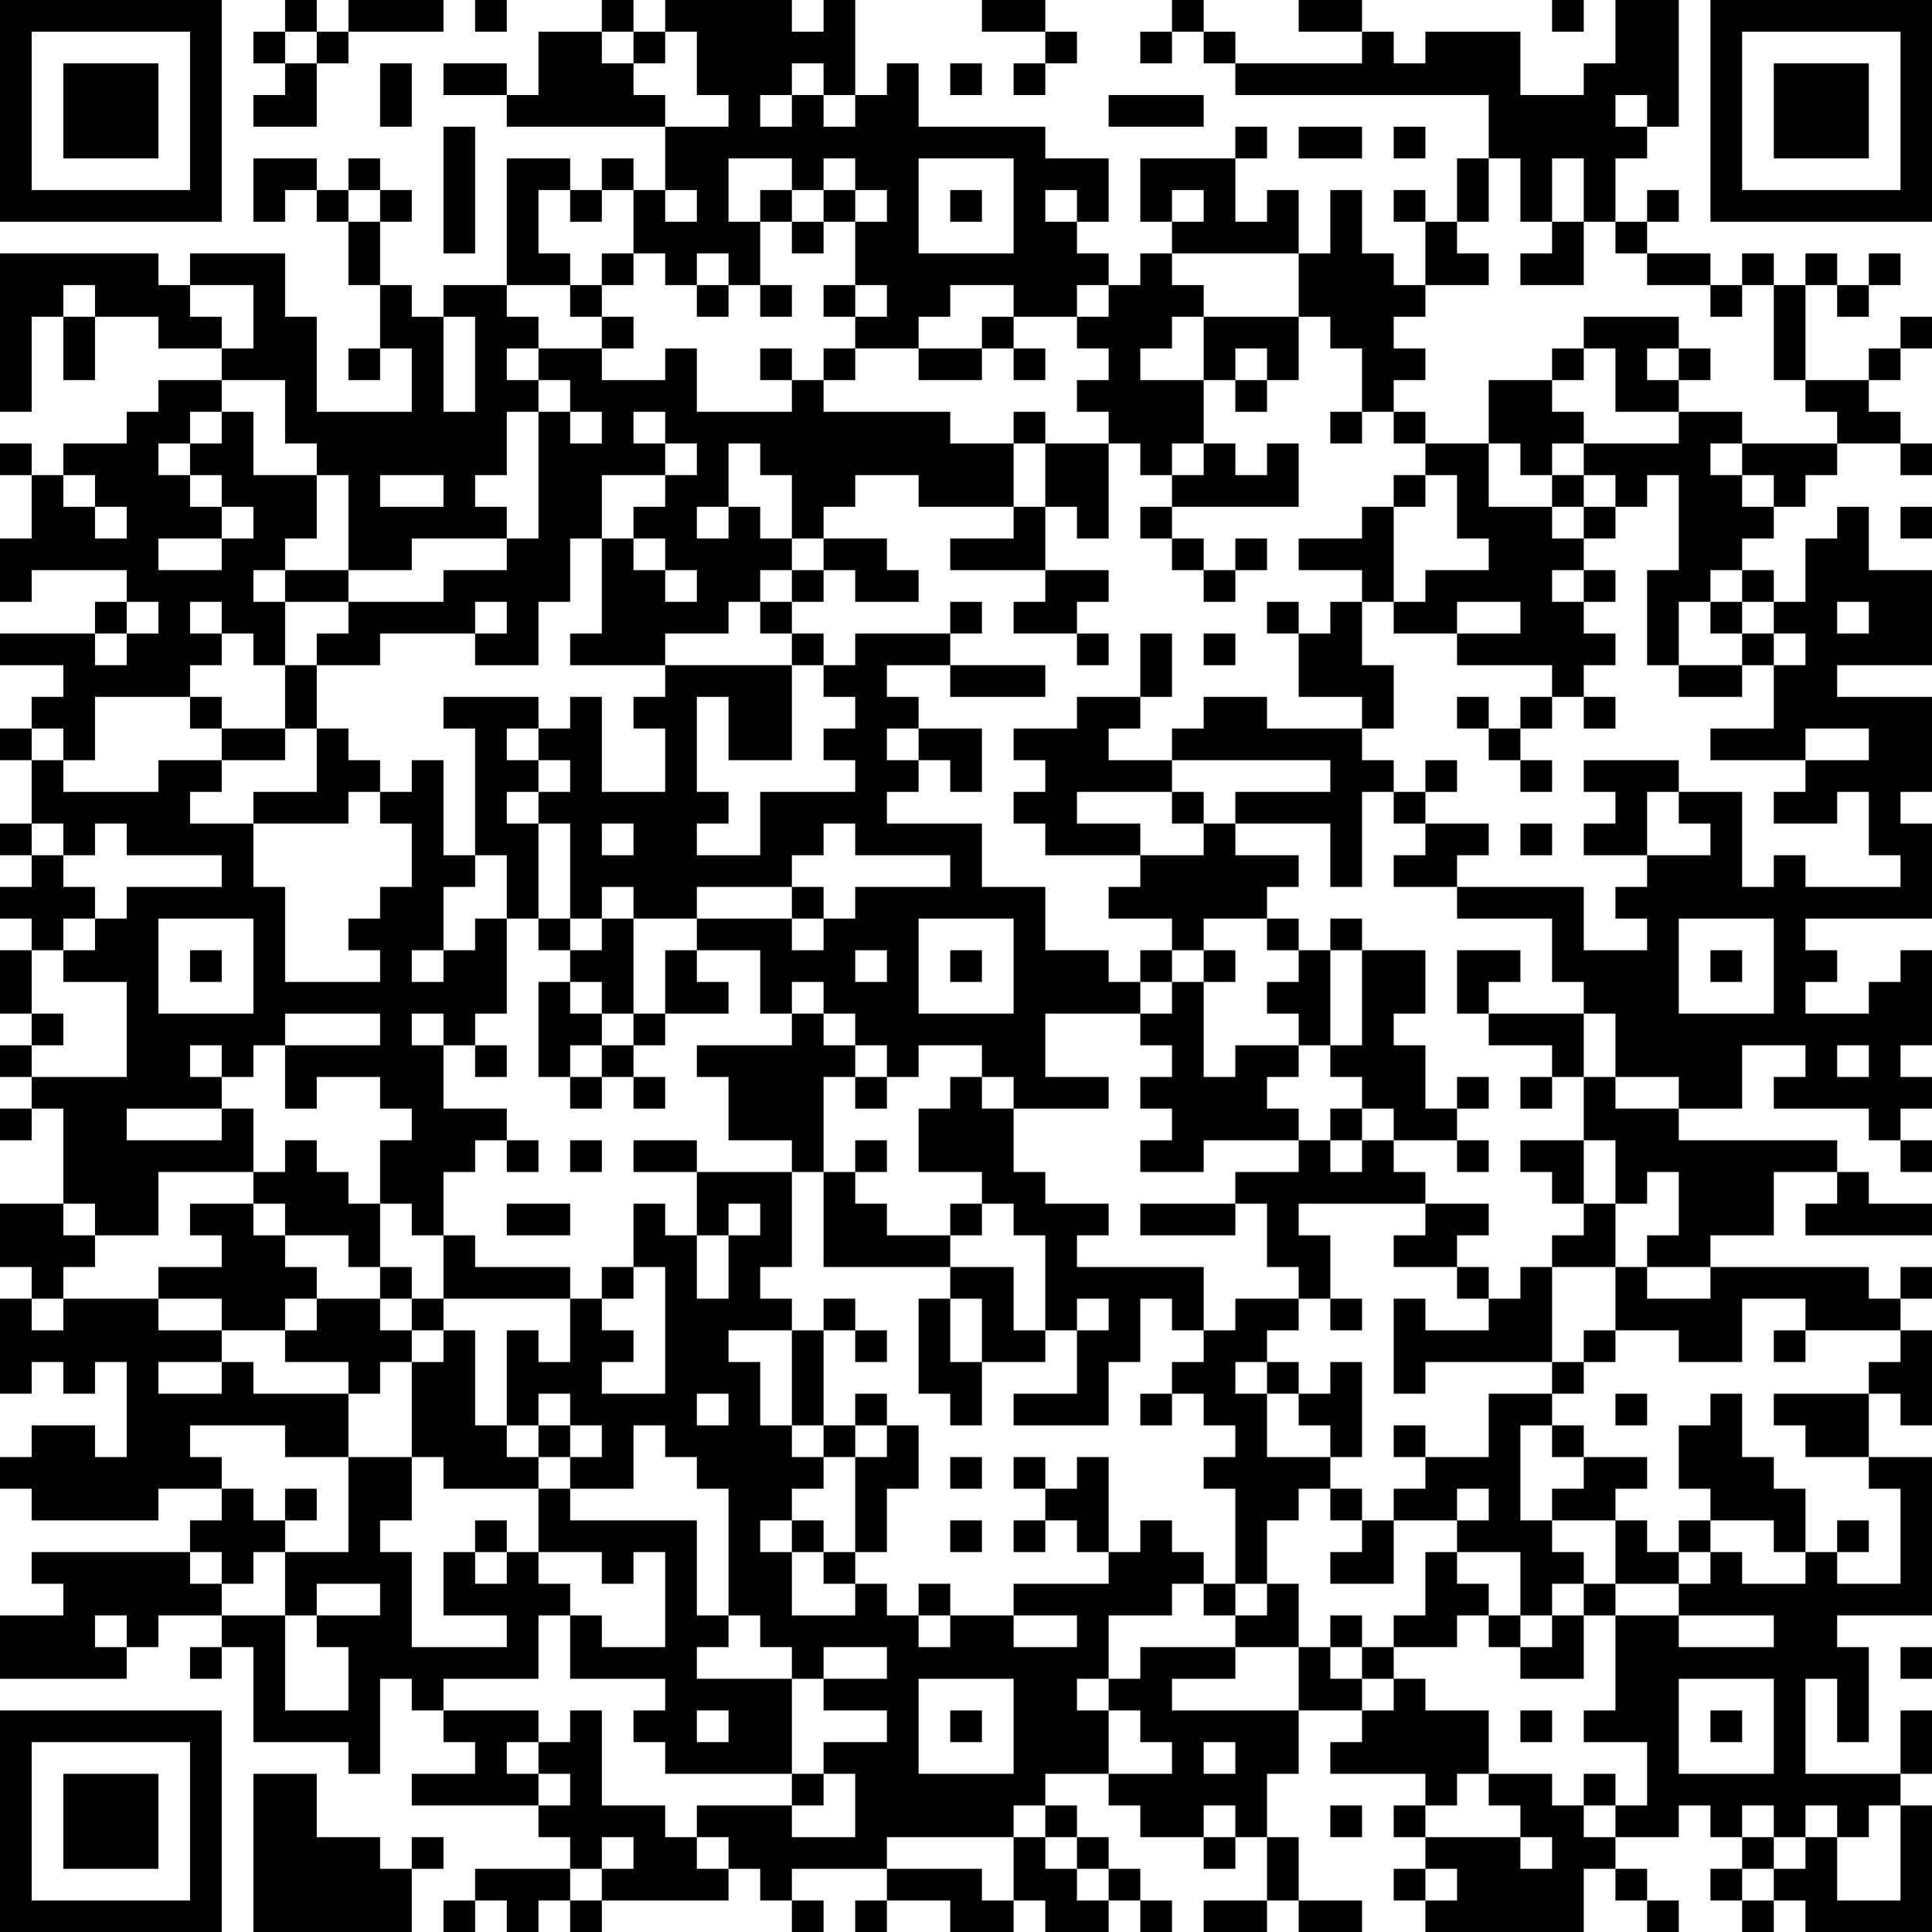 <?xml version="1.0" encoding="UTF-8"?>
<svg xmlns="http://www.w3.org/2000/svg" version="1.1" width="200" height="200" viewBox="0 0 200 200"><rect x="0" y="0" width="200" height="200" fill="#ffffff"/><g transform="scale(3.279)"><g transform="translate(0,0)"><path fill-rule="evenodd" d="M9 0L9 1L8 1L8 2L9 2L9 3L8 3L8 4L10 4L10 2L11 2L11 1L14 1L14 0L11 0L11 1L10 1L10 0ZM15 0L15 1L16 1L16 0ZM19 0L19 1L17 1L17 3L16 3L16 2L14 2L14 3L16 3L16 4L21 4L21 6L20 6L20 5L19 5L19 6L18 6L18 5L16 5L16 9L14 9L14 10L13 10L13 9L12 9L12 7L13 7L13 6L12 6L12 5L11 5L11 6L10 6L10 5L8 5L8 7L9 7L9 6L10 6L10 7L11 7L11 9L12 9L12 11L11 11L11 12L12 12L12 11L13 11L13 13L10 13L10 10L9 10L9 8L6 8L6 9L5 9L5 8L0 8L0 13L1 13L1 10L2 10L2 12L3 12L3 10L5 10L5 11L7 11L7 12L5 12L5 13L4 13L4 14L2 14L2 15L1 15L1 14L0 14L0 15L1 15L1 17L0 17L0 19L1 19L1 18L4 18L4 19L3 19L3 20L0 20L0 21L2 21L2 22L1 22L1 23L0 23L0 24L1 24L1 26L0 26L0 27L1 27L1 28L0 28L0 29L1 29L1 30L0 30L0 32L1 32L1 33L0 33L0 34L1 34L1 35L0 35L0 36L1 36L1 35L2 35L2 38L0 38L0 40L1 40L1 41L0 41L0 44L1 44L1 43L2 43L2 44L3 44L3 43L4 43L4 46L3 46L3 45L1 45L1 46L0 46L0 47L1 47L1 48L5 48L5 47L7 47L7 48L6 48L6 49L1 49L1 50L2 50L2 51L0 51L0 53L4 53L4 52L5 52L5 51L7 51L7 52L6 52L6 53L7 53L7 52L8 52L8 55L11 55L11 56L12 56L12 53L13 53L13 54L14 54L14 55L15 55L15 56L13 56L13 57L17 57L17 58L18 58L18 59L15 59L15 60L14 60L14 61L15 61L15 60L16 60L16 61L17 61L17 60L18 60L18 61L19 61L19 60L23 60L23 59L24 59L24 60L25 60L25 61L26 61L26 60L25 60L25 59L28 59L28 60L27 60L27 61L28 61L28 60L30 60L30 61L32 61L32 60L33 60L33 61L35 61L35 60L36 60L36 61L37 61L37 60L36 60L36 59L35 59L35 58L34 58L34 57L33 57L33 56L35 56L35 57L36 57L36 58L38 58L38 59L39 59L39 58L40 58L40 60L38 60L38 61L40 61L40 60L41 60L41 61L43 61L43 60L41 60L41 58L40 58L40 56L41 56L41 54L43 54L43 55L42 55L42 56L45 56L45 57L44 57L44 58L45 58L45 59L44 59L44 60L45 60L45 61L50 61L50 59L51 59L51 60L52 60L52 61L53 61L53 60L52 60L52 59L51 59L51 58L53 58L53 57L54 57L54 58L55 58L55 59L54 59L54 60L55 60L55 61L56 61L56 60L57 60L57 61L61 61L61 57L60 57L60 56L61 56L61 54L60 54L60 56L57 56L57 53L58 53L58 55L59 55L59 52L58 52L58 51L61 51L61 46L59 46L59 44L60 44L60 45L61 45L61 42L60 42L60 41L61 41L61 40L60 40L60 41L59 41L59 40L54 40L54 39L56 39L56 37L58 37L58 38L57 38L57 39L61 39L61 38L59 38L59 37L58 37L58 36L53 36L53 35L55 35L55 33L57 33L57 34L56 34L56 35L59 35L59 36L60 36L60 37L61 37L61 36L60 36L60 35L61 35L61 34L60 34L60 33L61 33L61 30L60 30L60 31L59 31L59 32L57 32L57 31L58 31L58 30L57 30L57 29L61 29L61 26L60 26L60 25L61 25L61 22L58 22L58 21L61 21L61 18L59 18L59 16L58 16L58 17L57 17L57 19L56 19L56 18L55 18L55 17L56 17L56 16L57 16L57 15L58 15L58 14L60 14L60 15L61 15L61 14L60 14L60 13L59 13L59 12L60 12L60 11L61 11L61 10L60 10L60 11L59 11L59 12L57 12L57 9L58 9L58 10L59 10L59 9L60 9L60 8L59 8L59 9L58 9L58 8L57 8L57 9L56 9L56 8L55 8L55 9L54 9L54 8L52 8L52 7L53 7L53 6L52 6L52 7L51 7L51 5L52 5L52 4L53 4L53 0L51 0L51 2L50 2L50 3L48 3L48 1L45 1L45 2L44 2L44 1L43 1L43 0L41 0L41 1L43 1L43 2L39 2L39 1L38 1L38 0L37 0L37 1L36 1L36 2L37 2L37 1L38 1L38 2L39 2L39 3L47 3L47 5L46 5L46 7L45 7L45 6L44 6L44 7L45 7L45 9L44 9L44 8L43 8L43 6L42 6L42 8L41 8L41 6L40 6L40 7L39 7L39 5L40 5L40 4L39 4L39 5L36 5L36 7L37 7L37 8L36 8L36 9L35 9L35 8L34 8L34 7L35 7L35 5L33 5L33 4L29 4L29 2L28 2L28 3L27 3L27 0L26 0L26 1L25 1L25 0L21 0L21 1L20 1L20 0ZM31 0L31 1L33 1L33 2L32 2L32 3L33 3L33 2L34 2L34 1L33 1L33 0ZM49 0L49 1L50 1L50 0ZM9 1L9 2L10 2L10 1ZM19 1L19 2L20 2L20 3L21 3L21 4L23 4L23 3L22 3L22 1L21 1L21 2L20 2L20 1ZM12 2L12 4L13 4L13 2ZM25 2L25 3L24 3L24 4L25 4L25 3L26 3L26 4L27 4L27 3L26 3L26 2ZM30 2L30 3L31 3L31 2ZM35 3L35 4L38 4L38 3ZM51 3L51 4L52 4L52 3ZM14 4L14 8L15 8L15 4ZM41 4L41 5L43 5L43 4ZM44 4L44 5L45 5L45 4ZM23 5L23 7L24 7L24 9L23 9L23 8L22 8L22 9L21 9L21 8L20 8L20 6L19 6L19 7L18 7L18 6L17 6L17 8L18 8L18 9L16 9L16 10L17 10L17 11L16 11L16 12L17 12L17 13L16 13L16 15L15 15L15 16L16 16L16 17L13 17L13 18L11 18L11 15L10 15L10 14L9 14L9 12L7 12L7 13L6 13L6 14L5 14L5 15L6 15L6 16L7 16L7 17L5 17L5 18L7 18L7 17L8 17L8 16L7 16L7 15L6 15L6 14L7 14L7 13L8 13L8 15L10 15L10 17L9 17L9 18L8 18L8 19L9 19L9 21L8 21L8 20L7 20L7 19L6 19L6 20L7 20L7 21L6 21L6 22L3 22L3 24L2 24L2 23L1 23L1 24L2 24L2 25L5 25L5 24L7 24L7 25L6 25L6 26L8 26L8 28L9 28L9 31L12 31L12 30L11 30L11 29L12 29L12 28L13 28L13 26L12 26L12 25L13 25L13 24L14 24L14 27L15 27L15 28L14 28L14 30L13 30L13 31L14 31L14 30L15 30L15 29L16 29L16 32L15 32L15 33L14 33L14 32L13 32L13 33L14 33L14 35L16 35L16 36L15 36L15 37L14 37L14 39L13 39L13 38L12 38L12 36L13 36L13 35L12 35L12 34L10 34L10 35L9 35L9 33L12 33L12 32L9 32L9 33L8 33L8 34L7 34L7 33L6 33L6 34L7 34L7 35L4 35L4 36L7 36L7 35L8 35L8 37L5 37L5 39L3 39L3 38L2 38L2 39L3 39L3 40L2 40L2 41L1 41L1 42L2 42L2 41L5 41L5 42L7 42L7 43L5 43L5 44L7 44L7 43L8 43L8 44L11 44L11 46L9 46L9 45L6 45L6 46L7 46L7 47L8 47L8 48L9 48L9 49L8 49L8 50L7 50L7 49L6 49L6 50L7 50L7 51L9 51L9 54L11 54L11 52L10 52L10 51L12 51L12 50L10 50L10 51L9 51L9 49L11 49L11 46L13 46L13 48L12 48L12 49L13 49L13 52L16 52L16 51L14 51L14 49L15 49L15 50L16 50L16 49L17 49L17 50L18 50L18 51L17 51L17 53L14 53L14 54L17 54L17 55L16 55L16 56L17 56L17 57L18 57L18 56L17 56L17 55L18 55L18 54L19 54L19 57L21 57L21 58L22 58L22 59L23 59L23 58L22 58L22 57L25 57L25 58L27 58L27 56L26 56L26 55L28 55L28 54L26 54L26 53L28 53L28 52L26 52L26 53L25 53L25 52L24 52L24 51L23 51L23 47L22 47L22 46L21 46L21 45L20 45L20 47L18 47L18 46L19 46L19 45L18 45L18 44L17 44L17 45L16 45L16 42L17 42L17 43L18 43L18 41L19 41L19 42L20 42L20 43L19 43L19 44L21 44L21 40L20 40L20 38L21 38L21 39L22 39L22 41L23 41L23 39L24 39L24 38L23 38L23 39L22 39L22 37L25 37L25 40L24 40L24 41L25 41L25 42L23 42L23 43L24 43L24 45L25 45L25 46L26 46L26 47L25 47L25 48L24 48L24 49L25 49L25 51L27 51L27 50L28 50L28 51L29 51L29 52L30 52L30 51L32 51L32 52L34 52L34 51L32 51L32 50L35 50L35 49L36 49L36 48L37 48L37 49L38 49L38 50L37 50L37 51L35 51L35 53L34 53L34 54L35 54L35 56L37 56L37 55L36 55L36 54L35 54L35 53L36 53L36 52L39 52L39 53L37 53L37 54L41 54L41 52L42 52L42 53L43 53L43 54L44 54L44 53L45 53L45 54L47 54L47 56L46 56L46 57L45 57L45 58L48 58L48 59L49 59L49 58L48 58L48 57L47 57L47 56L49 56L49 57L50 57L50 58L51 58L51 57L52 57L52 55L50 55L50 54L51 54L51 51L53 51L53 52L56 52L56 51L53 51L53 50L54 50L54 49L55 49L55 50L57 50L57 49L58 49L58 50L60 50L60 47L59 47L59 46L57 46L57 45L56 45L56 44L59 44L59 43L60 43L60 42L57 42L57 41L55 41L55 43L53 43L53 42L51 42L51 40L52 40L52 41L54 41L54 40L52 40L52 39L53 39L53 37L52 37L52 38L51 38L51 36L50 36L50 34L51 34L51 35L53 35L53 34L51 34L51 32L50 32L50 31L49 31L49 29L46 29L46 28L50 28L50 30L52 30L52 29L51 29L51 28L52 28L52 27L54 27L54 26L53 26L53 25L55 25L55 28L56 28L56 27L57 27L57 28L60 28L60 27L59 27L59 25L58 25L58 26L56 26L56 25L57 25L57 24L59 24L59 23L57 23L57 24L54 24L54 23L56 23L56 21L57 21L57 20L56 20L56 19L55 19L55 18L54 18L54 19L53 19L53 21L52 21L52 18L53 18L53 15L52 15L52 16L51 16L51 15L50 15L50 14L53 14L53 13L55 13L55 14L54 14L54 15L55 15L55 16L56 16L56 15L55 15L55 14L58 14L58 13L57 13L57 12L56 12L56 9L55 9L55 10L54 10L54 9L52 9L52 8L51 8L51 7L50 7L50 5L49 5L49 7L48 7L48 5L47 5L47 7L46 7L46 8L47 8L47 9L45 9L45 10L44 10L44 11L45 11L45 12L44 12L44 13L43 13L43 11L42 11L42 10L41 10L41 8L37 8L37 9L38 9L38 10L37 10L37 11L36 11L36 12L38 12L38 14L37 14L37 15L36 15L36 14L35 14L35 13L34 13L34 12L35 12L35 11L34 11L34 10L35 10L35 9L34 9L34 10L32 10L32 9L30 9L30 10L29 10L29 11L27 11L27 10L28 10L28 9L27 9L27 7L28 7L28 6L27 6L27 5L26 5L26 6L25 6L25 5ZM29 5L29 8L32 8L32 5ZM11 6L11 7L12 7L12 6ZM21 6L21 7L22 7L22 6ZM24 6L24 7L25 7L25 8L26 8L26 7L27 7L27 6L26 6L26 7L25 7L25 6ZM30 6L30 7L31 7L31 6ZM33 6L33 7L34 7L34 6ZM37 6L37 7L38 7L38 6ZM49 7L49 8L48 8L48 9L50 9L50 7ZM19 8L19 9L18 9L18 10L19 10L19 11L17 11L17 12L18 12L18 13L17 13L17 17L16 17L16 18L14 18L14 19L11 19L11 18L9 18L9 19L11 19L11 20L10 20L10 21L9 21L9 23L7 23L7 22L6 22L6 23L7 23L7 24L9 24L9 23L10 23L10 25L8 25L8 26L11 26L11 25L12 25L12 24L11 24L11 23L10 23L10 21L12 21L12 20L15 20L15 21L17 21L17 19L18 19L18 17L19 17L19 20L18 20L18 21L21 21L21 22L20 22L20 23L21 23L21 25L19 25L19 22L18 22L18 23L17 23L17 22L14 22L14 23L15 23L15 27L16 27L16 29L17 29L17 30L18 30L18 31L17 31L17 34L18 34L18 35L19 35L19 34L20 34L20 35L21 35L21 34L20 34L20 33L21 33L21 32L23 32L23 31L22 31L22 30L24 30L24 32L25 32L25 33L22 33L22 34L23 34L23 36L25 36L25 37L26 37L26 40L30 40L30 41L29 41L29 44L30 44L30 45L31 45L31 43L33 43L33 42L34 42L34 44L32 44L32 45L35 45L35 43L36 43L36 41L37 41L37 42L38 42L38 43L37 43L37 44L36 44L36 45L37 45L37 44L38 44L38 45L39 45L39 46L38 46L38 47L39 47L39 50L38 50L38 51L39 51L39 52L41 52L41 50L40 50L40 48L41 48L41 47L42 47L42 48L43 48L43 49L42 49L42 50L44 50L44 48L46 48L46 49L45 49L45 51L44 51L44 52L43 52L43 51L42 51L42 52L43 52L43 53L44 53L44 52L46 52L46 51L47 51L47 52L48 52L48 53L50 53L50 51L51 51L51 50L53 50L53 49L54 49L54 48L56 48L56 49L57 49L57 47L56 47L56 46L55 46L55 44L54 44L54 45L53 45L53 47L54 47L54 48L53 48L53 49L52 49L52 48L51 48L51 47L52 47L52 46L50 46L50 45L49 45L49 44L50 44L50 43L51 43L51 42L50 42L50 43L49 43L49 40L51 40L51 38L50 38L50 36L48 36L48 37L49 37L49 38L50 38L50 39L49 39L49 40L48 40L48 41L47 41L47 40L46 40L46 39L47 39L47 38L45 38L45 37L44 37L44 36L46 36L46 37L47 37L47 36L46 36L46 35L47 35L47 34L46 34L46 35L45 35L45 33L44 33L44 32L45 32L45 30L43 30L43 29L42 29L42 30L41 30L41 29L40 29L40 28L41 28L41 27L39 27L39 26L42 26L42 28L43 28L43 25L44 25L44 26L45 26L45 27L44 27L44 28L46 28L46 27L47 27L47 26L45 26L45 25L46 25L46 24L45 24L45 25L44 25L44 24L43 24L43 23L44 23L44 21L43 21L43 19L44 19L44 20L46 20L46 21L49 21L49 22L48 22L48 23L47 23L47 22L46 22L46 23L47 23L47 24L48 24L48 25L49 25L49 24L48 24L48 23L49 23L49 22L50 22L50 23L51 23L51 22L50 22L50 21L51 21L51 20L50 20L50 19L51 19L51 18L50 18L50 17L51 17L51 16L50 16L50 15L49 15L49 14L50 14L50 13L49 13L49 12L50 12L50 11L51 11L51 13L53 13L53 12L54 12L54 11L53 11L53 10L50 10L50 11L49 11L49 12L47 12L47 14L45 14L45 13L44 13L44 14L45 14L45 15L44 15L44 16L43 16L43 17L41 17L41 18L43 18L43 19L42 19L42 20L41 20L41 19L40 19L40 20L41 20L41 22L43 22L43 23L40 23L40 22L38 22L38 23L37 23L37 24L35 24L35 23L36 23L36 22L37 22L37 20L36 20L36 22L34 22L34 23L32 23L32 24L33 24L33 25L32 25L32 26L33 26L33 27L36 27L36 28L35 28L35 29L37 29L37 30L36 30L36 31L35 31L35 30L33 30L33 28L31 28L31 26L28 26L28 25L29 25L29 24L30 24L30 25L31 25L31 23L29 23L29 22L28 22L28 21L30 21L30 22L33 22L33 21L30 21L30 20L31 20L31 19L30 19L30 20L27 20L27 21L26 21L26 20L25 20L25 19L26 19L26 18L27 18L27 19L29 19L29 18L28 18L28 17L26 17L26 16L27 16L27 15L29 15L29 16L32 16L32 17L30 17L30 18L33 18L33 19L32 19L32 20L34 20L34 21L35 21L35 20L34 20L34 19L35 19L35 18L33 18L33 16L34 16L34 17L35 17L35 14L33 14L33 13L32 13L32 14L30 14L30 13L26 13L26 12L27 12L27 11L26 11L26 12L25 12L25 11L24 11L24 12L25 12L25 13L22 13L22 11L21 11L21 12L19 12L19 11L20 11L20 10L19 10L19 9L20 9L20 8ZM2 9L2 10L3 10L3 9ZM6 9L6 10L7 10L7 11L8 11L8 9ZM22 9L22 10L23 10L23 9ZM24 9L24 10L25 10L25 9ZM26 9L26 10L27 10L27 9ZM14 10L14 13L15 13L15 10ZM31 10L31 11L29 11L29 12L31 12L31 11L32 11L32 12L33 12L33 11L32 11L32 10ZM38 10L38 12L39 12L39 13L40 13L40 12L41 12L41 10ZM39 11L39 12L40 12L40 11ZM52 11L52 12L53 12L53 11ZM18 13L18 14L19 14L19 13ZM20 13L20 14L21 14L21 15L19 15L19 17L20 17L20 18L21 18L21 19L22 19L22 18L21 18L21 17L20 17L20 16L21 16L21 15L22 15L22 14L21 14L21 13ZM42 13L42 14L43 14L43 13ZM23 14L23 16L22 16L22 17L23 17L23 16L24 16L24 17L25 17L25 18L24 18L24 19L23 19L23 20L21 20L21 21L25 21L25 24L23 24L23 22L22 22L22 25L23 25L23 26L22 26L22 27L24 27L24 25L27 25L27 24L26 24L26 23L27 23L27 22L26 22L26 21L25 21L25 20L24 20L24 19L25 19L25 18L26 18L26 17L25 17L25 15L24 15L24 14ZM32 14L32 16L33 16L33 14ZM38 14L38 15L37 15L37 16L36 16L36 17L37 17L37 18L38 18L38 19L39 19L39 18L40 18L40 17L39 17L39 18L38 18L38 17L37 17L37 16L41 16L41 14L40 14L40 15L39 15L39 14ZM47 14L47 16L49 16L49 17L50 17L50 16L49 16L49 15L48 15L48 14ZM2 15L2 16L3 16L3 17L4 17L4 16L3 16L3 15ZM12 15L12 16L14 16L14 15ZM45 15L45 16L44 16L44 19L45 19L45 18L47 18L47 17L46 17L46 15ZM60 16L60 17L61 17L61 16ZM49 18L49 19L50 19L50 18ZM4 19L4 20L3 20L3 21L4 21L4 20L5 20L5 19ZM15 19L15 20L16 20L16 19ZM46 19L46 20L48 20L48 19ZM54 19L54 20L55 20L55 21L53 21L53 22L55 22L55 21L56 21L56 20L55 20L55 19ZM58 19L58 20L59 20L59 19ZM38 20L38 21L39 21L39 20ZM16 23L16 24L17 24L17 25L16 25L16 26L17 26L17 29L18 29L18 30L19 30L19 29L20 29L20 32L19 32L19 31L18 31L18 32L19 32L19 33L18 33L18 34L19 34L19 33L20 33L20 32L21 32L21 30L22 30L22 29L25 29L25 30L26 30L26 29L27 29L27 28L30 28L30 27L27 27L27 26L26 26L26 27L25 27L25 28L22 28L22 29L20 29L20 28L19 28L19 29L18 29L18 26L17 26L17 25L18 25L18 24L17 24L17 23ZM28 23L28 24L29 24L29 23ZM37 24L37 25L34 25L34 26L36 26L36 27L38 27L38 26L39 26L39 25L42 25L42 24ZM50 24L50 25L51 25L51 26L50 26L50 27L52 27L52 25L53 25L53 24ZM37 25L37 26L38 26L38 25ZM1 26L1 27L2 27L2 28L3 28L3 29L2 29L2 30L1 30L1 32L2 32L2 33L1 33L1 34L4 34L4 31L2 31L2 30L3 30L3 29L4 29L4 28L7 28L7 27L4 27L4 26L3 26L3 27L2 27L2 26ZM19 26L19 27L20 27L20 26ZM48 26L48 27L49 27L49 26ZM25 28L25 29L26 29L26 28ZM5 29L5 32L8 32L8 29ZM29 29L29 32L32 32L32 29ZM38 29L38 30L37 30L37 31L36 31L36 32L33 32L33 34L35 34L35 35L32 35L32 34L31 34L31 33L29 33L29 34L28 34L28 33L27 33L27 32L26 32L26 31L25 31L25 32L26 32L26 33L27 33L27 34L26 34L26 37L27 37L27 38L28 38L28 39L30 39L30 40L32 40L32 42L33 42L33 39L32 39L32 38L31 38L31 37L29 37L29 35L30 35L30 34L31 34L31 35L32 35L32 37L33 37L33 38L35 38L35 39L34 39L34 40L38 40L38 42L39 42L39 41L41 41L41 42L40 42L40 43L39 43L39 44L40 44L40 46L42 46L42 47L43 47L43 48L44 48L44 47L45 47L45 46L47 46L47 44L49 44L49 43L45 43L45 44L44 44L44 41L45 41L45 42L47 42L47 41L46 41L46 40L44 40L44 39L45 39L45 38L41 38L41 39L42 39L42 41L41 41L41 40L40 40L40 38L39 38L39 37L41 37L41 36L42 36L42 37L43 37L43 36L44 36L44 35L43 35L43 34L42 34L42 33L43 33L43 30L42 30L42 33L41 33L41 32L40 32L40 31L41 31L41 30L40 30L40 29ZM53 29L53 32L56 32L56 29ZM6 30L6 31L7 31L7 30ZM27 30L27 31L28 31L28 30ZM30 30L30 31L31 31L31 30ZM38 30L38 31L37 31L37 32L36 32L36 33L37 33L37 34L36 34L36 35L37 35L37 36L36 36L36 37L38 37L38 36L41 36L41 35L40 35L40 34L41 34L41 33L39 33L39 34L38 34L38 31L39 31L39 30ZM46 30L46 32L47 32L47 33L49 33L49 34L48 34L48 35L49 35L49 34L50 34L50 32L47 32L47 31L48 31L48 30ZM54 30L54 31L55 31L55 30ZM15 33L15 34L16 34L16 33ZM58 33L58 34L59 34L59 33ZM27 34L27 35L28 35L28 34ZM42 35L42 36L43 36L43 35ZM9 36L9 37L8 37L8 38L6 38L6 39L7 39L7 40L5 40L5 41L7 41L7 42L9 42L9 43L11 43L11 44L12 44L12 43L13 43L13 46L14 46L14 47L17 47L17 49L19 49L19 50L20 50L20 49L21 49L21 52L19 52L19 51L18 51L18 53L21 53L21 54L20 54L20 55L21 55L21 56L25 56L25 57L26 57L26 56L25 56L25 53L22 53L22 52L23 52L23 51L22 51L22 48L18 48L18 47L17 47L17 46L18 46L18 45L17 45L17 46L16 46L16 45L15 45L15 42L14 42L14 41L18 41L18 40L15 40L15 39L14 39L14 41L13 41L13 40L12 40L12 38L11 38L11 37L10 37L10 36ZM16 36L16 37L17 37L17 36ZM18 36L18 37L19 37L19 36ZM20 36L20 37L22 37L22 36ZM27 36L27 37L28 37L28 36ZM8 38L8 39L9 39L9 40L10 40L10 41L9 41L9 42L10 42L10 41L12 41L12 42L13 42L13 43L14 43L14 42L13 42L13 41L12 41L12 40L11 40L11 39L9 39L9 38ZM16 38L16 39L18 39L18 38ZM30 38L30 39L31 39L31 38ZM36 38L36 39L39 39L39 38ZM19 40L19 41L20 41L20 40ZM26 41L26 42L25 42L25 45L26 45L26 46L27 46L27 49L26 49L26 48L25 48L25 49L26 49L26 50L27 50L27 49L28 49L28 47L29 47L29 45L28 45L28 44L27 44L27 45L26 45L26 42L27 42L27 43L28 43L28 42L27 42L27 41ZM30 41L30 43L31 43L31 41ZM34 41L34 42L35 42L35 41ZM42 41L42 42L43 42L43 41ZM56 42L56 43L57 43L57 42ZM40 43L40 44L41 44L41 45L42 45L42 46L43 46L43 43L42 43L42 44L41 44L41 43ZM22 44L22 45L23 45L23 44ZM51 44L51 45L52 45L52 44ZM27 45L27 46L28 46L28 45ZM44 45L44 46L45 46L45 45ZM48 45L48 48L49 48L49 49L50 49L50 50L49 50L49 51L48 51L48 49L46 49L46 50L47 50L47 51L48 51L48 52L49 52L49 51L50 51L50 50L51 50L51 48L49 48L49 47L50 47L50 46L49 46L49 45ZM30 46L30 47L31 47L31 46ZM32 46L32 47L33 47L33 48L32 48L32 49L33 49L33 48L34 48L34 49L35 49L35 46L34 46L34 47L33 47L33 46ZM9 47L9 48L10 48L10 47ZM46 47L46 48L47 48L47 47ZM15 48L15 49L16 49L16 48ZM30 48L30 49L31 49L31 48ZM58 48L58 49L59 49L59 48ZM29 50L29 51L30 51L30 50ZM39 50L39 51L40 51L40 50ZM3 51L3 52L4 52L4 51ZM60 52L60 53L61 53L61 52ZM29 53L29 56L32 56L32 53ZM53 53L53 56L56 56L56 53ZM22 54L22 55L23 55L23 54ZM30 54L30 55L31 55L31 54ZM48 54L48 55L49 55L49 54ZM54 54L54 55L55 55L55 54ZM38 55L38 56L39 56L39 55ZM8 56L8 61L13 61L13 59L14 59L14 58L13 58L13 59L12 59L12 58L10 58L10 56ZM50 56L50 57L51 57L51 56ZM32 57L32 58L28 58L28 59L31 59L31 60L32 60L32 58L33 58L33 59L34 59L34 60L35 60L35 59L34 59L34 58L33 58L33 57ZM38 57L38 58L39 58L39 57ZM42 57L42 58L43 58L43 57ZM55 57L55 58L56 58L56 59L55 59L55 60L56 60L56 59L57 59L57 58L58 58L58 60L60 60L60 57L59 57L59 58L58 58L58 57L57 57L57 58L56 58L56 57ZM19 58L19 59L18 59L18 60L19 60L19 59L20 59L20 58ZM45 59L45 60L46 60L46 59ZM0 0L0 7L7 7L7 0ZM1 1L1 6L6 6L6 1ZM2 2L2 5L5 5L5 2ZM54 0L54 7L61 7L61 0ZM55 1L55 6L60 6L60 1ZM56 2L56 5L59 5L59 2ZM0 54L0 61L7 61L7 54ZM1 55L1 60L6 60L6 55ZM2 56L2 59L5 59L5 56Z" fill="#000000"/></g></g></svg>
